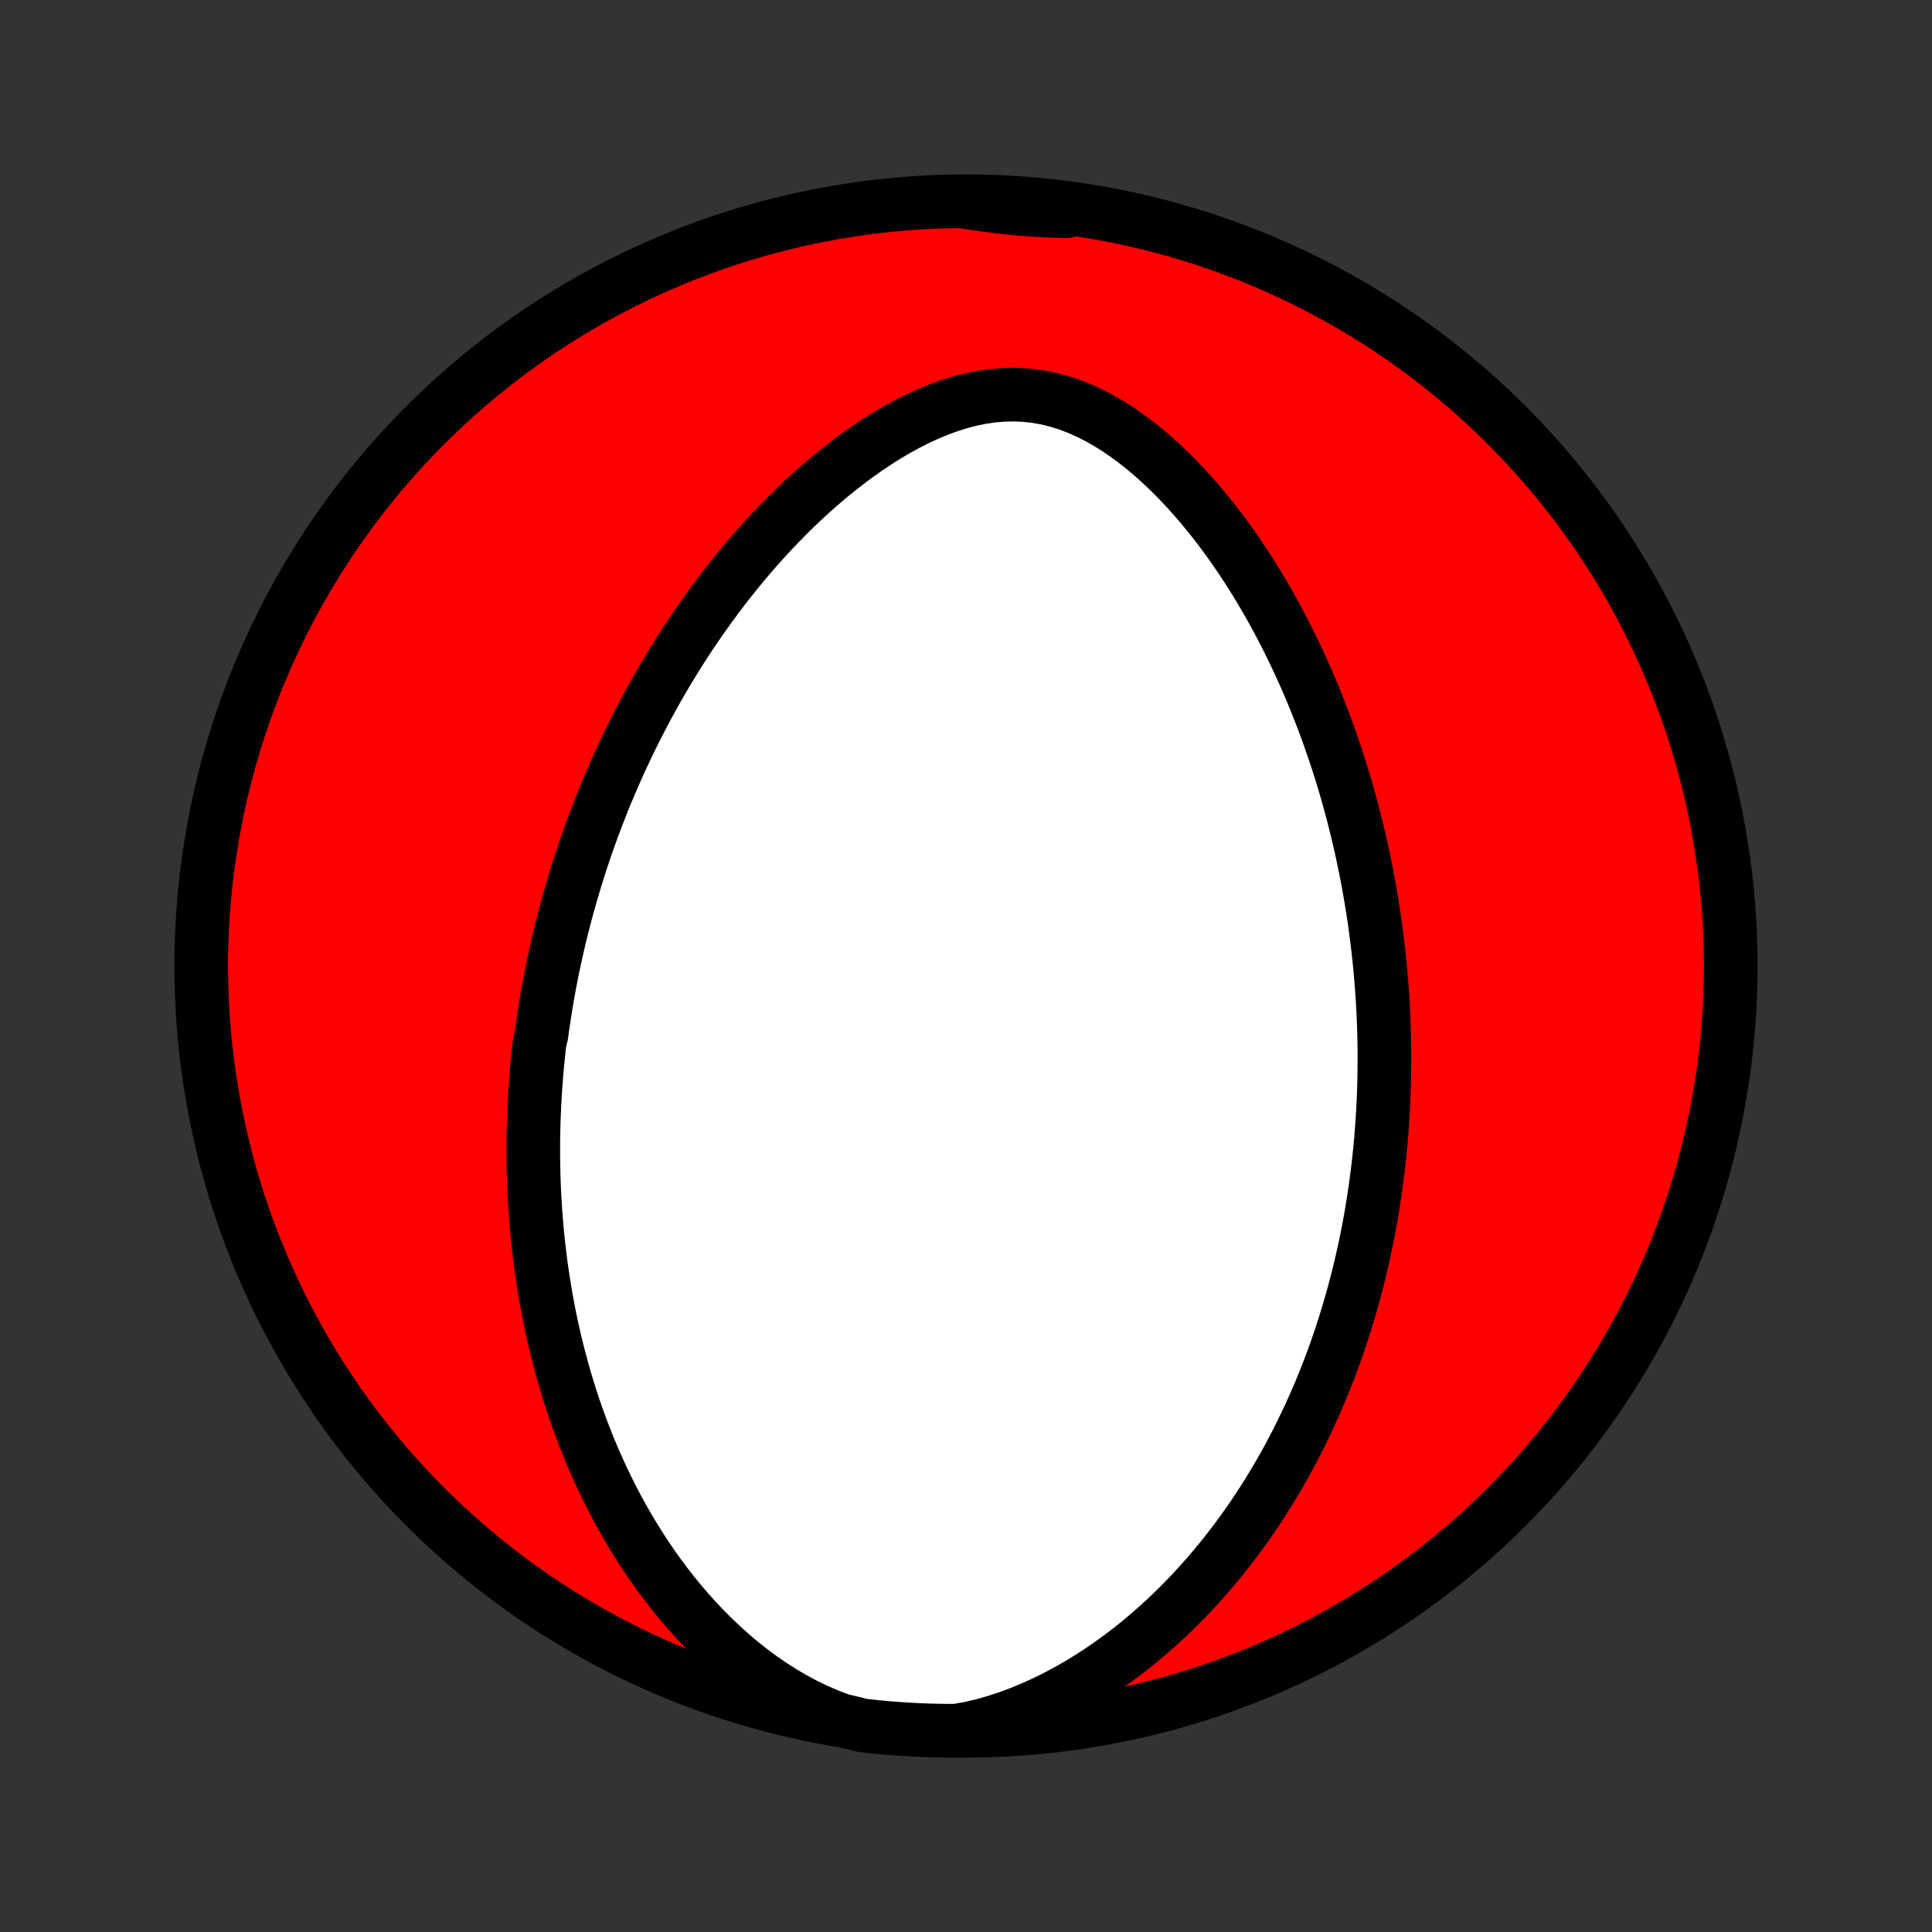 <?xml version="1.0" encoding="utf-8" standalone="no"?>
<!DOCTYPE svg PUBLIC "-//W3C//DTD SVG 1.1//EN"
  "http://www.w3.org/Graphics/SVG/1.1/DTD/svg11.dtd">
<!-- Created with matplotlib (http://matplotlib.org/) -->
<svg height="72pt" version="1.1" viewBox="0 0 72 72" width="72pt" xmlns="http://www.w3.org/2000/svg" xmlns:xlink="http://www.w3.org/1999/xlink">
 <rect x="0" y="0" width="72" height="72" fill="#333333" stroke="none"/>
 <defs>
  <style type="text/css">
*{stroke-linecap:butt;stroke-linejoin:round;}
  </style>
 </defs>
 <g id="figure_1">
  <g id="patch_1">
   <path d="
M0 72
L72 72
L72 0
L0 0
z
" style="fill:none;"/>
  </g>
  <g id="axes_1">
   <g id="PatchCollection_1">
    <defs>
     <path d="
M36 -7.5
C43.558 -7.5 50.808 -10.503 56.153 -15.848
C61.497 -21.192 64.5 -28.442 64.5 -36
C64.5 -43.558 61.497 -50.808 56.153 -56.153
C50.808 -61.497 43.558 -64.5 36 -64.5
C28.442 -64.5 21.192 -61.497 15.848 -56.153
C10.503 -50.808 7.5 -43.558 7.5 -36
C7.5 -28.442 10.503 -21.192 15.848 -15.848
C21.192 -10.503 28.442 -7.5 36 -7.5
z
" id="C0_0_a811fe30f3"/>
     <path d="
M31.318 -7.9
L30.864 -8.073
L30.419 -8.265
L29.984 -8.476
L29.56 -8.704
L29.147 -8.947
L28.744 -9.204
L28.354 -9.474
L27.974 -9.755
L27.607 -10.047
L27.251 -10.348
L26.907 -10.657
L26.574 -10.973
L26.252 -11.295
L25.942 -11.624
L25.642 -11.957
L25.354 -12.294
L25.076 -12.634
L24.808 -12.978
L24.551 -13.324
L24.303 -13.672
L24.066 -14.022
L23.837 -14.372
L23.618 -14.724
L23.408 -15.076
L23.206 -15.428
L23.013 -15.779
L22.828 -16.131
L22.651 -16.482
L22.482 -16.831
L22.32 -17.18
L22.165 -17.528
L22.017 -17.874
L21.876 -18.219
L21.742 -18.562
L21.614 -18.904
L21.491 -19.243
L21.375 -19.581
L21.265 -19.917
L21.16 -20.251
L21.06 -20.582
L20.966 -20.912
L20.877 -21.24
L20.792 -21.565
L20.712 -21.889
L20.636 -22.21
L20.565 -22.529
L20.498 -22.846
L20.436 -23.161
L20.377 -23.474
L20.322 -23.785
L20.27 -24.093
L20.223 -24.4
L20.178 -24.705
L20.137 -25.007
L20.1 -25.308
L20.066 -25.607
L20.034 -25.904
L20.006 -26.2
L19.981 -26.494
L19.958 -26.786
L19.939 -27.076
L19.922 -27.365
L19.907 -27.652
L19.895 -27.938
L19.886 -28.222
L19.88 -28.505
L19.875 -28.787
L19.874 -29.068
L19.874 -29.347
L19.877 -29.625
L19.882 -29.902
L19.889 -30.178
L19.899 -30.453
L19.911 -30.728
L19.924 -31.001
L19.941 -31.273
L19.959 -31.545
L19.979 -31.817
L20.001 -32.087
L20.025 -32.357
L20.052 -32.627
L20.08 -32.896
L20.111 -33.164
L20.178 -33.433
L20.214 -33.701
L20.253 -33.968
L20.294 -34.236
L20.336 -34.504
L20.381 -34.771
L20.428 -35.039
L20.477 -35.307
L20.528 -35.574
L20.582 -35.842
L20.637 -36.11
L20.695 -36.379
L20.755 -36.648
L20.817 -36.917
L20.881 -37.187
L20.948 -37.457
L21.017 -37.727
L21.089 -37.999
L21.163 -38.271
L21.239 -38.543
L21.318 -38.817
L21.399 -39.091
L21.484 -39.366
L21.57 -39.642
L21.66 -39.919
L21.753 -40.197
L21.848 -40.476
L21.946 -40.756
L22.047 -41.037
L22.151 -41.319
L22.259 -41.602
L22.37 -41.887
L22.483 -42.173
L22.601 -42.46
L22.722 -42.748
L22.846 -43.038
L22.974 -43.328
L23.106 -43.621
L23.242 -43.914
L23.381 -44.209
L23.525 -44.506
L23.673 -44.803
L23.825 -45.102
L23.981 -45.403
L24.142 -45.704
L24.308 -46.007
L24.478 -46.311
L24.653 -46.616
L24.833 -46.923
L25.018 -47.23
L25.209 -47.538
L25.404 -47.848
L25.605 -48.158
L25.812 -48.469
L26.024 -48.78
L26.242 -49.092
L26.466 -49.404
L26.696 -49.717
L26.932 -50.029
L27.175 -50.341
L27.424 -50.653
L27.679 -50.964
L27.941 -51.274
L28.209 -51.583
L28.484 -51.89
L28.766 -52.195
L29.055 -52.498
L29.351 -52.799
L29.653 -53.096
L29.963 -53.39
L30.28 -53.679
L30.603 -53.964
L30.933 -54.244
L31.271 -54.518
L31.614 -54.785
L31.965 -55.045
L32.322 -55.297
L32.685 -55.539
L33.055 -55.771
L33.43 -55.992
L33.81 -56.2
L34.196 -56.395
L34.587 -56.575
L34.981 -56.738
L35.379 -56.883
L35.78 -57.008
L36.184 -57.113
L36.589 -57.195
L36.994 -57.253
L37.399 -57.287
L37.804 -57.295
L38.206 -57.277
L38.606 -57.232
L39.002 -57.162
L39.394 -57.066
L39.781 -56.946
L40.163 -56.802
L40.538 -56.637
L40.907 -56.451
L41.27 -56.246
L41.625 -56.025
L41.973 -55.787
L42.314 -55.536
L42.647 -55.271
L42.972 -54.995
L43.29 -54.709
L43.599 -54.414
L43.901 -54.11
L44.195 -53.799
L44.481 -53.482
L44.76 -53.16
L45.03 -52.832
L45.293 -52.501
L45.549 -52.166
L45.797 -51.827
L46.037 -51.487
L46.27 -51.144
L46.497 -50.8
L46.716 -50.454
L46.928 -50.108
L47.133 -49.761
L47.332 -49.414
L47.525 -49.067
L47.711 -48.72
L47.891 -48.374
L48.065 -48.029
L48.232 -47.684
L48.395 -47.34
L48.551 -46.998
L48.702 -46.657
L48.848 -46.317
L48.988 -45.979
L49.123 -45.642
L49.254 -45.308
L49.38 -44.975
L49.501 -44.644
L49.617 -44.314
L49.729 -43.987
L49.837 -43.661
L49.941 -43.338
L50.04 -43.016
L50.136 -42.697
L50.227 -42.379
L50.315 -42.063
L50.399 -41.75
L50.48 -41.438
L50.557 -41.128
L50.631 -40.82
L50.702 -40.514
L50.769 -40.209
L50.833 -39.907
L50.895 -39.606
L50.953 -39.307
L51.008 -39.01
L51.061 -38.714
L51.11 -38.42
L51.157 -38.127
L51.202 -37.836
L51.243 -37.547
L51.282 -37.259
L51.319 -36.972
L51.353 -36.686
L51.385 -36.402
L51.415 -36.119
L51.442 -35.837
L51.466 -35.556
L51.489 -35.276
L51.509 -34.997
L51.527 -34.719
L51.543 -34.442
L51.556 -34.166
L51.568 -33.89
L51.577 -33.615
L51.584 -33.341
L51.59 -33.067
L51.593 -32.794
L51.593 -32.522
L51.592 -32.249
L51.589 -31.977
L51.584 -31.706
L51.576 -31.434
L51.567 -31.163
L51.555 -30.892
L51.541 -30.621
L51.525 -30.35
L51.507 -30.079
L51.487 -29.807
L51.465 -29.536
L51.44 -29.264
L51.413 -28.992
L51.384 -28.72
L51.353 -28.448
L51.319 -28.175
L51.283 -27.901
L51.245 -27.627
L51.204 -27.352
L51.161 -27.077
L51.115 -26.801
L51.067 -26.524
L51.016 -26.247
L50.962 -25.968
L50.906 -25.689
L50.846 -25.409
L50.784 -25.128
L50.719 -24.846
L50.651 -24.562
L50.58 -24.278
L50.506 -23.992
L50.428 -23.705
L50.348 -23.418
L50.263 -23.128
L50.175 -22.838
L50.084 -22.546
L49.989 -22.253
L49.89 -21.958
L49.787 -21.662
L49.68 -21.365
L49.569 -21.066
L49.453 -20.766
L49.333 -20.465
L49.209 -20.162
L49.079 -19.857
L48.945 -19.552
L48.806 -19.245
L48.661 -18.936
L48.511 -18.627
L48.356 -18.316
L48.195 -18.003
L48.028 -17.69
L47.855 -17.376
L47.675 -17.061
L47.489 -16.745
L47.297 -16.428
L47.098 -16.11
L46.892 -15.793
L46.678 -15.474
L46.457 -15.156
L46.229 -14.838
L45.992 -14.519
L45.748 -14.202
L45.495 -13.885
L45.234 -13.569
L44.964 -13.254
L44.686 -12.941
L44.398 -12.63
L44.101 -12.321
L43.795 -12.015
L43.479 -11.712
L43.153 -11.413
L42.818 -11.118
L42.472 -10.827
L42.117 -10.542
L41.751 -10.263
L41.375 -9.991
L40.989 -9.726
L40.593 -9.47
L40.187 -9.222
L39.771 -8.985
L39.346 -8.759
L38.911 -8.545
L38.467 -8.344
L38.015 -8.158
L37.554 -7.987
L37.087 -7.834
L36.613 -7.7
L36.117 -7.585
L35.62 -7.5
L35.122 -7.503
L34.625 -7.514
L34.129 -7.533
L33.633 -7.562
L33.137 -7.598
L32.643 -7.644
L32.149 -7.698
z
" id="C0_1_615521aa02"/>
     <path d="
M35.867 -64.491
L36.349 -64.416
L36.83 -64.349
L37.31 -64.289
L37.79 -64.239
L38.27 -64.198
L38.751 -64.166
L39.233 -64.143
L39.716 -64.13
L39.717 -64.124
L39.223 -64.257
L38.729 -64.317
L38.233 -64.369
L37.737 -64.412
L37.24 -64.447
L36.743 -64.473
z
" id="C0_2_5976c1c26d"/>
    </defs>
    <g clip-path="url(#p1bffca34e9)">
     <use style="fill:#ff0000;stroke:#000000;stroke-width:2.0;" x="0.0" xlink:href="#C0_0_a811fe30f3" y="72.0"/>
    </g>
    <g clip-path="url(#p1bffca34e9)">
     <use style="fill:#ffffff;stroke:#000000;stroke-width:2.0;" x="0.0" xlink:href="#C0_1_615521aa02" y="72.0"/>
    </g>
    <g clip-path="url(#p1bffca34e9)">
     <use style="fill:#ffffff;stroke:#000000;stroke-width:2.0;" x="0.0" xlink:href="#C0_2_5976c1c26d" y="72.0"/>
    </g>
   </g>
  </g>
 </g>
 <defs>
  <clipPath id="p1bffca34e9">
   <rect height="72.0" width="72.0" x="0.0" y="0.0"/>
  </clipPath>
 </defs>
</svg>
